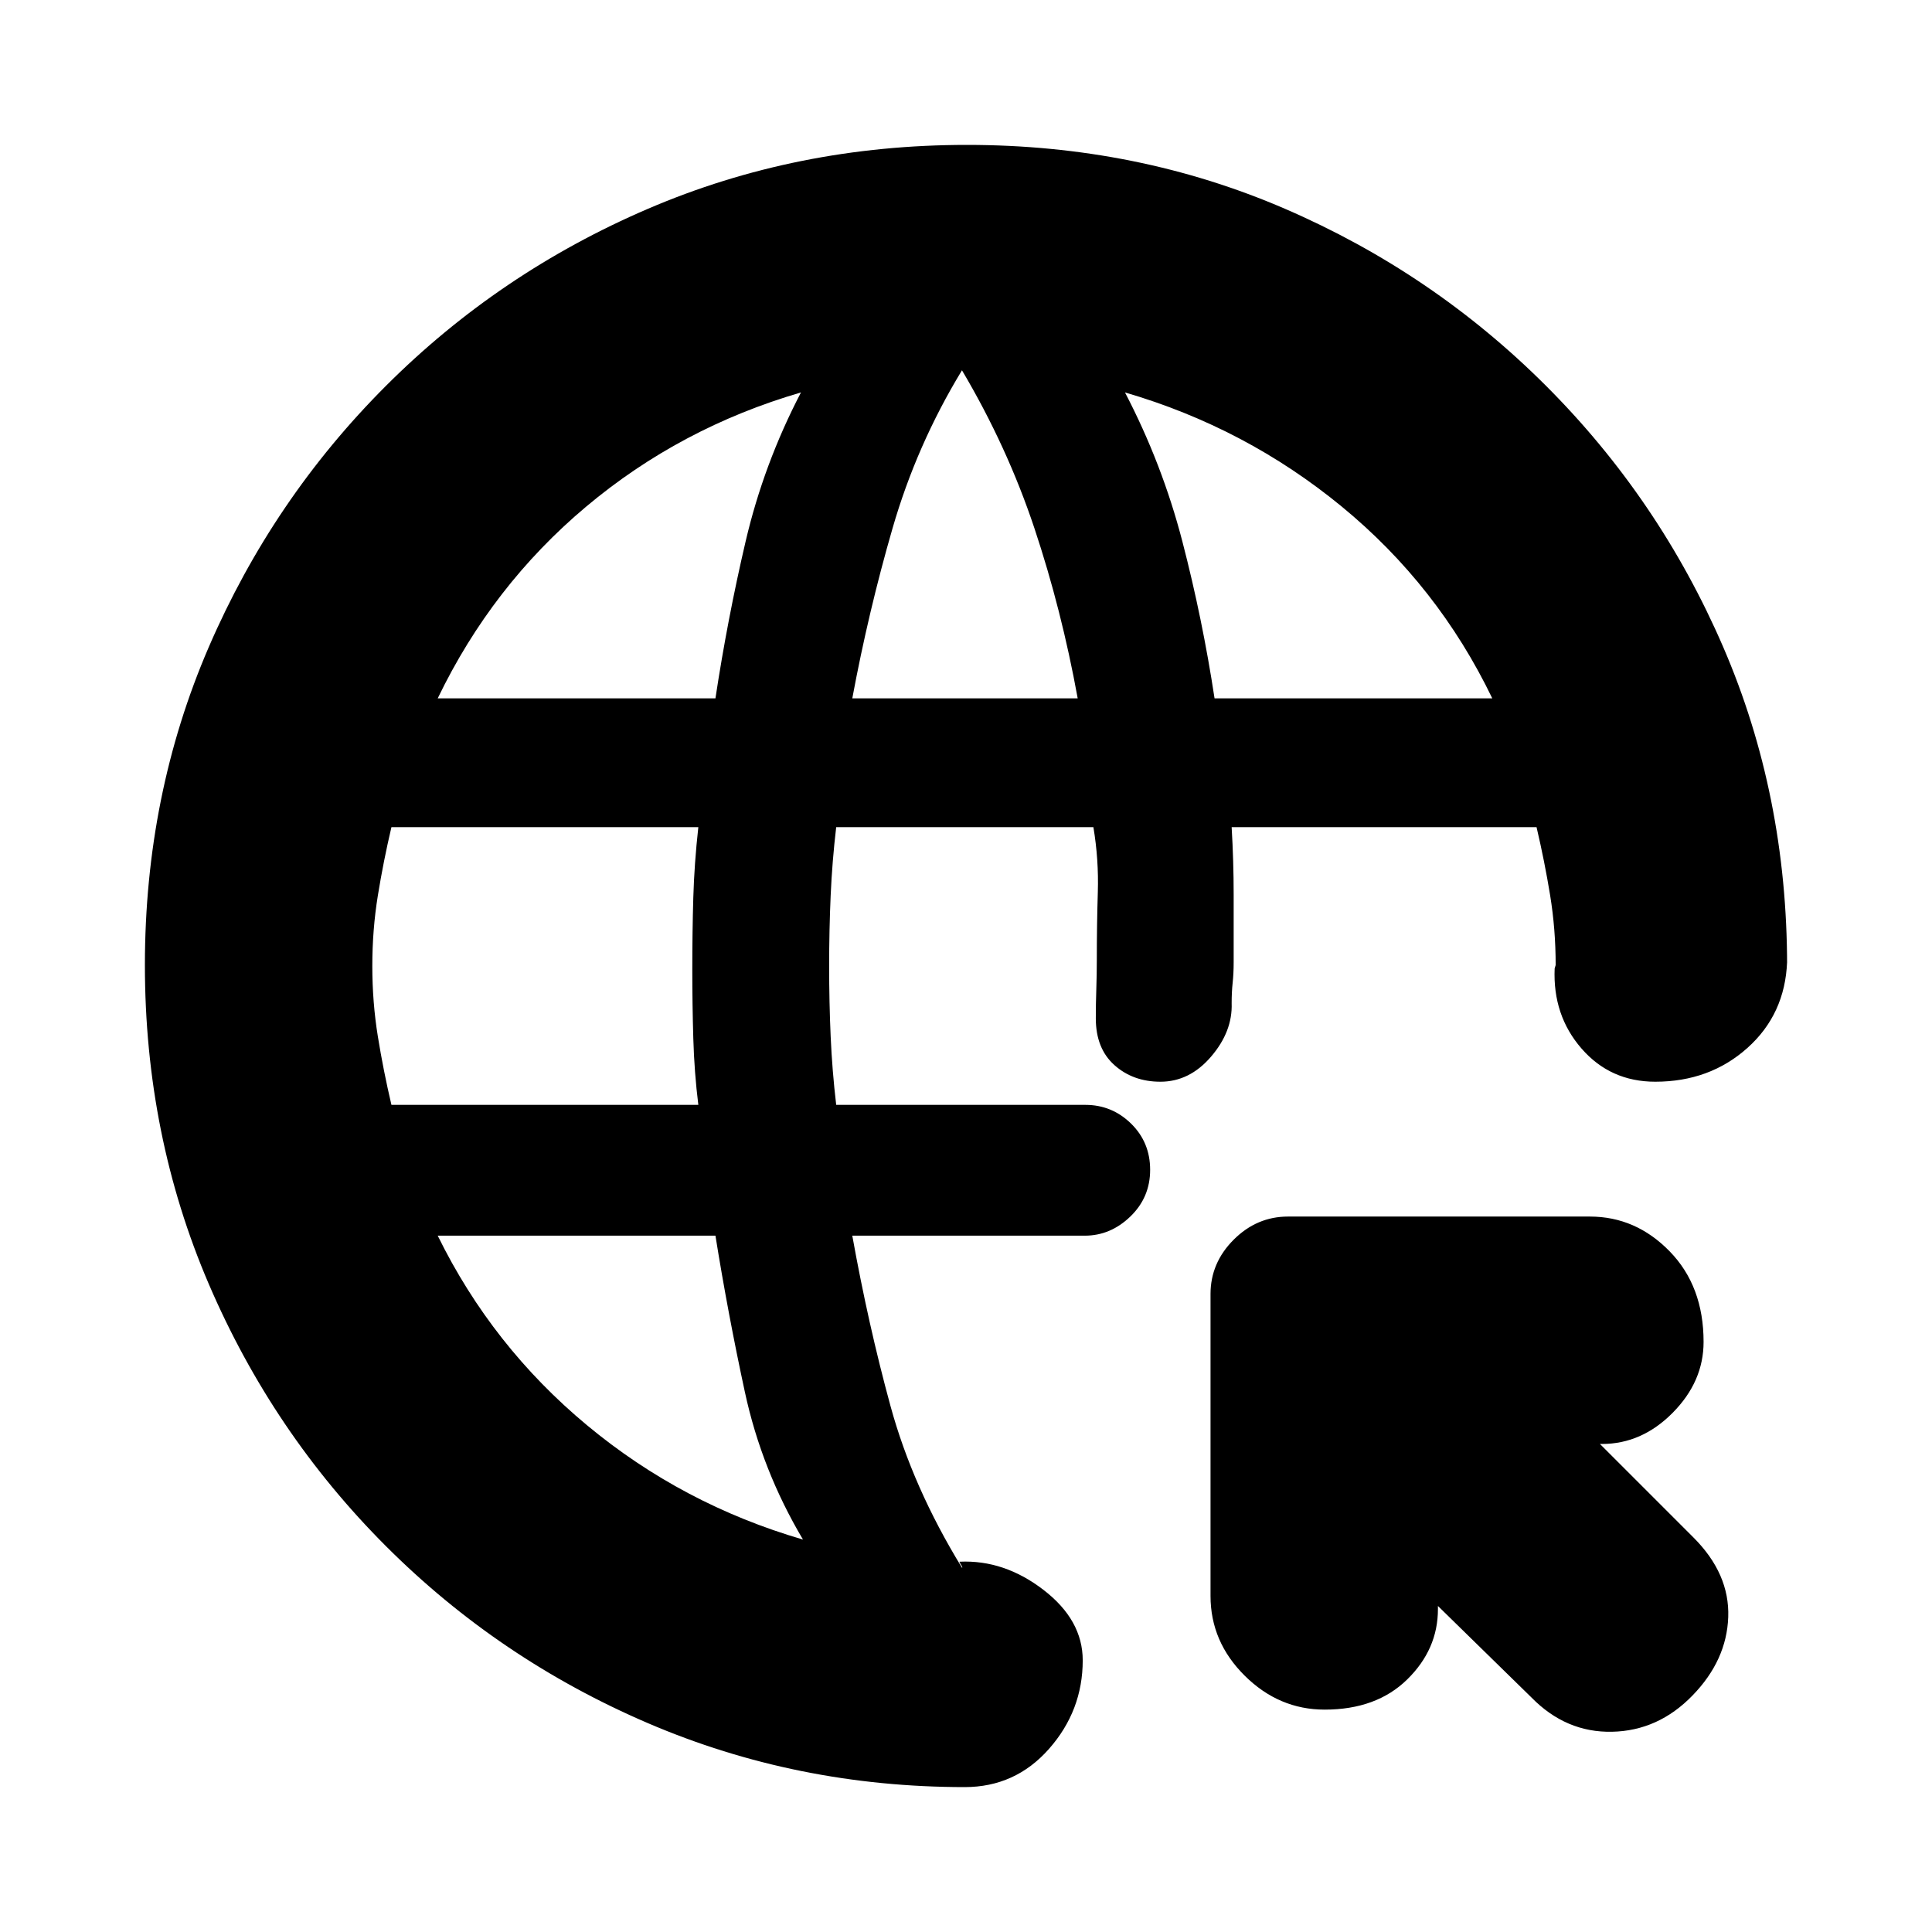 <svg xmlns="http://www.w3.org/2000/svg" height="20" viewBox="0 -960 960 960" width="20"><path d="M714.5-162v1.6q0 19.97-15.29 34.93-15.29 14.97-41 14.97-22.71 0-39.71-16.85t-17-39.65v-150q0-15.5 11.5-27t27-11.5h150q22.8 0 39.65 17.29 16.85 17.29 16.85 45 0 19.71-15.35 35.21T796-242.5h-1l46.5 46.5q18 18 17.25 39.5t-17.77 39q-16.98 17.5-39.9 18-22.91.5-40.08-17L714.5-162ZM479.54-72Q396-72 322-103.75q-74-31.75-130.25-88t-88-130.21Q72-395.92 72-480.46t31.75-158.04q31.75-73.5 88-129.75t130.21-88Q395.92-888 480.46-888t158.04 31.75q73.5 31.75 129.75 88t88 129.75Q888-565 888-480V-482.11q-1 26.11-19.75 42.86T822.5-422.5q-22.32 0-36.66-16.5-14.34-16.5-13.34-39.79 0 .08.25-.82.25-.89.25-.82 0-17.86-2.75-34.71Q767.5-532 763.5-549H612q1 17 1 33.5v33.64q0 5.57-.5 10.18-.5 4.61-.5 10.18.5 14-10.2 26.5-10.69 12.5-25.2 12.5-13.6 0-22.85-8.25Q544.5-439 544.5-454q0-7 .25-14.5T545-483q0-17.33.5-33.67.5-16.33-2.2-32.33H415.5q-2 17-2.75 34t-.75 35q0 18 .75 35t2.75 34h123.8q13.2 0 22.7 9.29t9.5 23q0 13.71-9.85 23.21T539-346H423.5q7.92 44.11 18.96 84.56Q453.5-221 478-181q.5 0-.5-1.5t-.61-1.5q22.11-1 41.61 14t19.5 35q0 25-16.75 44t-41.92 19h-.07.28ZM194.5-411H347q-2-16-2.5-33t-.5-34q0-19 .5-36t2.5-35H194.5q-4 17-6.75 34T185-480q0 18 2.75 35t6.75 34ZM399-195q-20.5-34.5-28.87-73.29-8.38-38.78-14.63-77.71h-138q27 55 74.25 94.25T399-195ZM217.5-613h138q6-39.5 15-78t27.5-74q-60 17.5-106.75 56.75T217.5-613Zm206 0h112q-8-44-21.5-84.5T478-776q-22.5 37-34.5 78.5t-20 84.5Zm180 0h138q-27-56-74.75-95.25T559-765q18.5 35.5 28.5 74t16 78Z"/></svg>